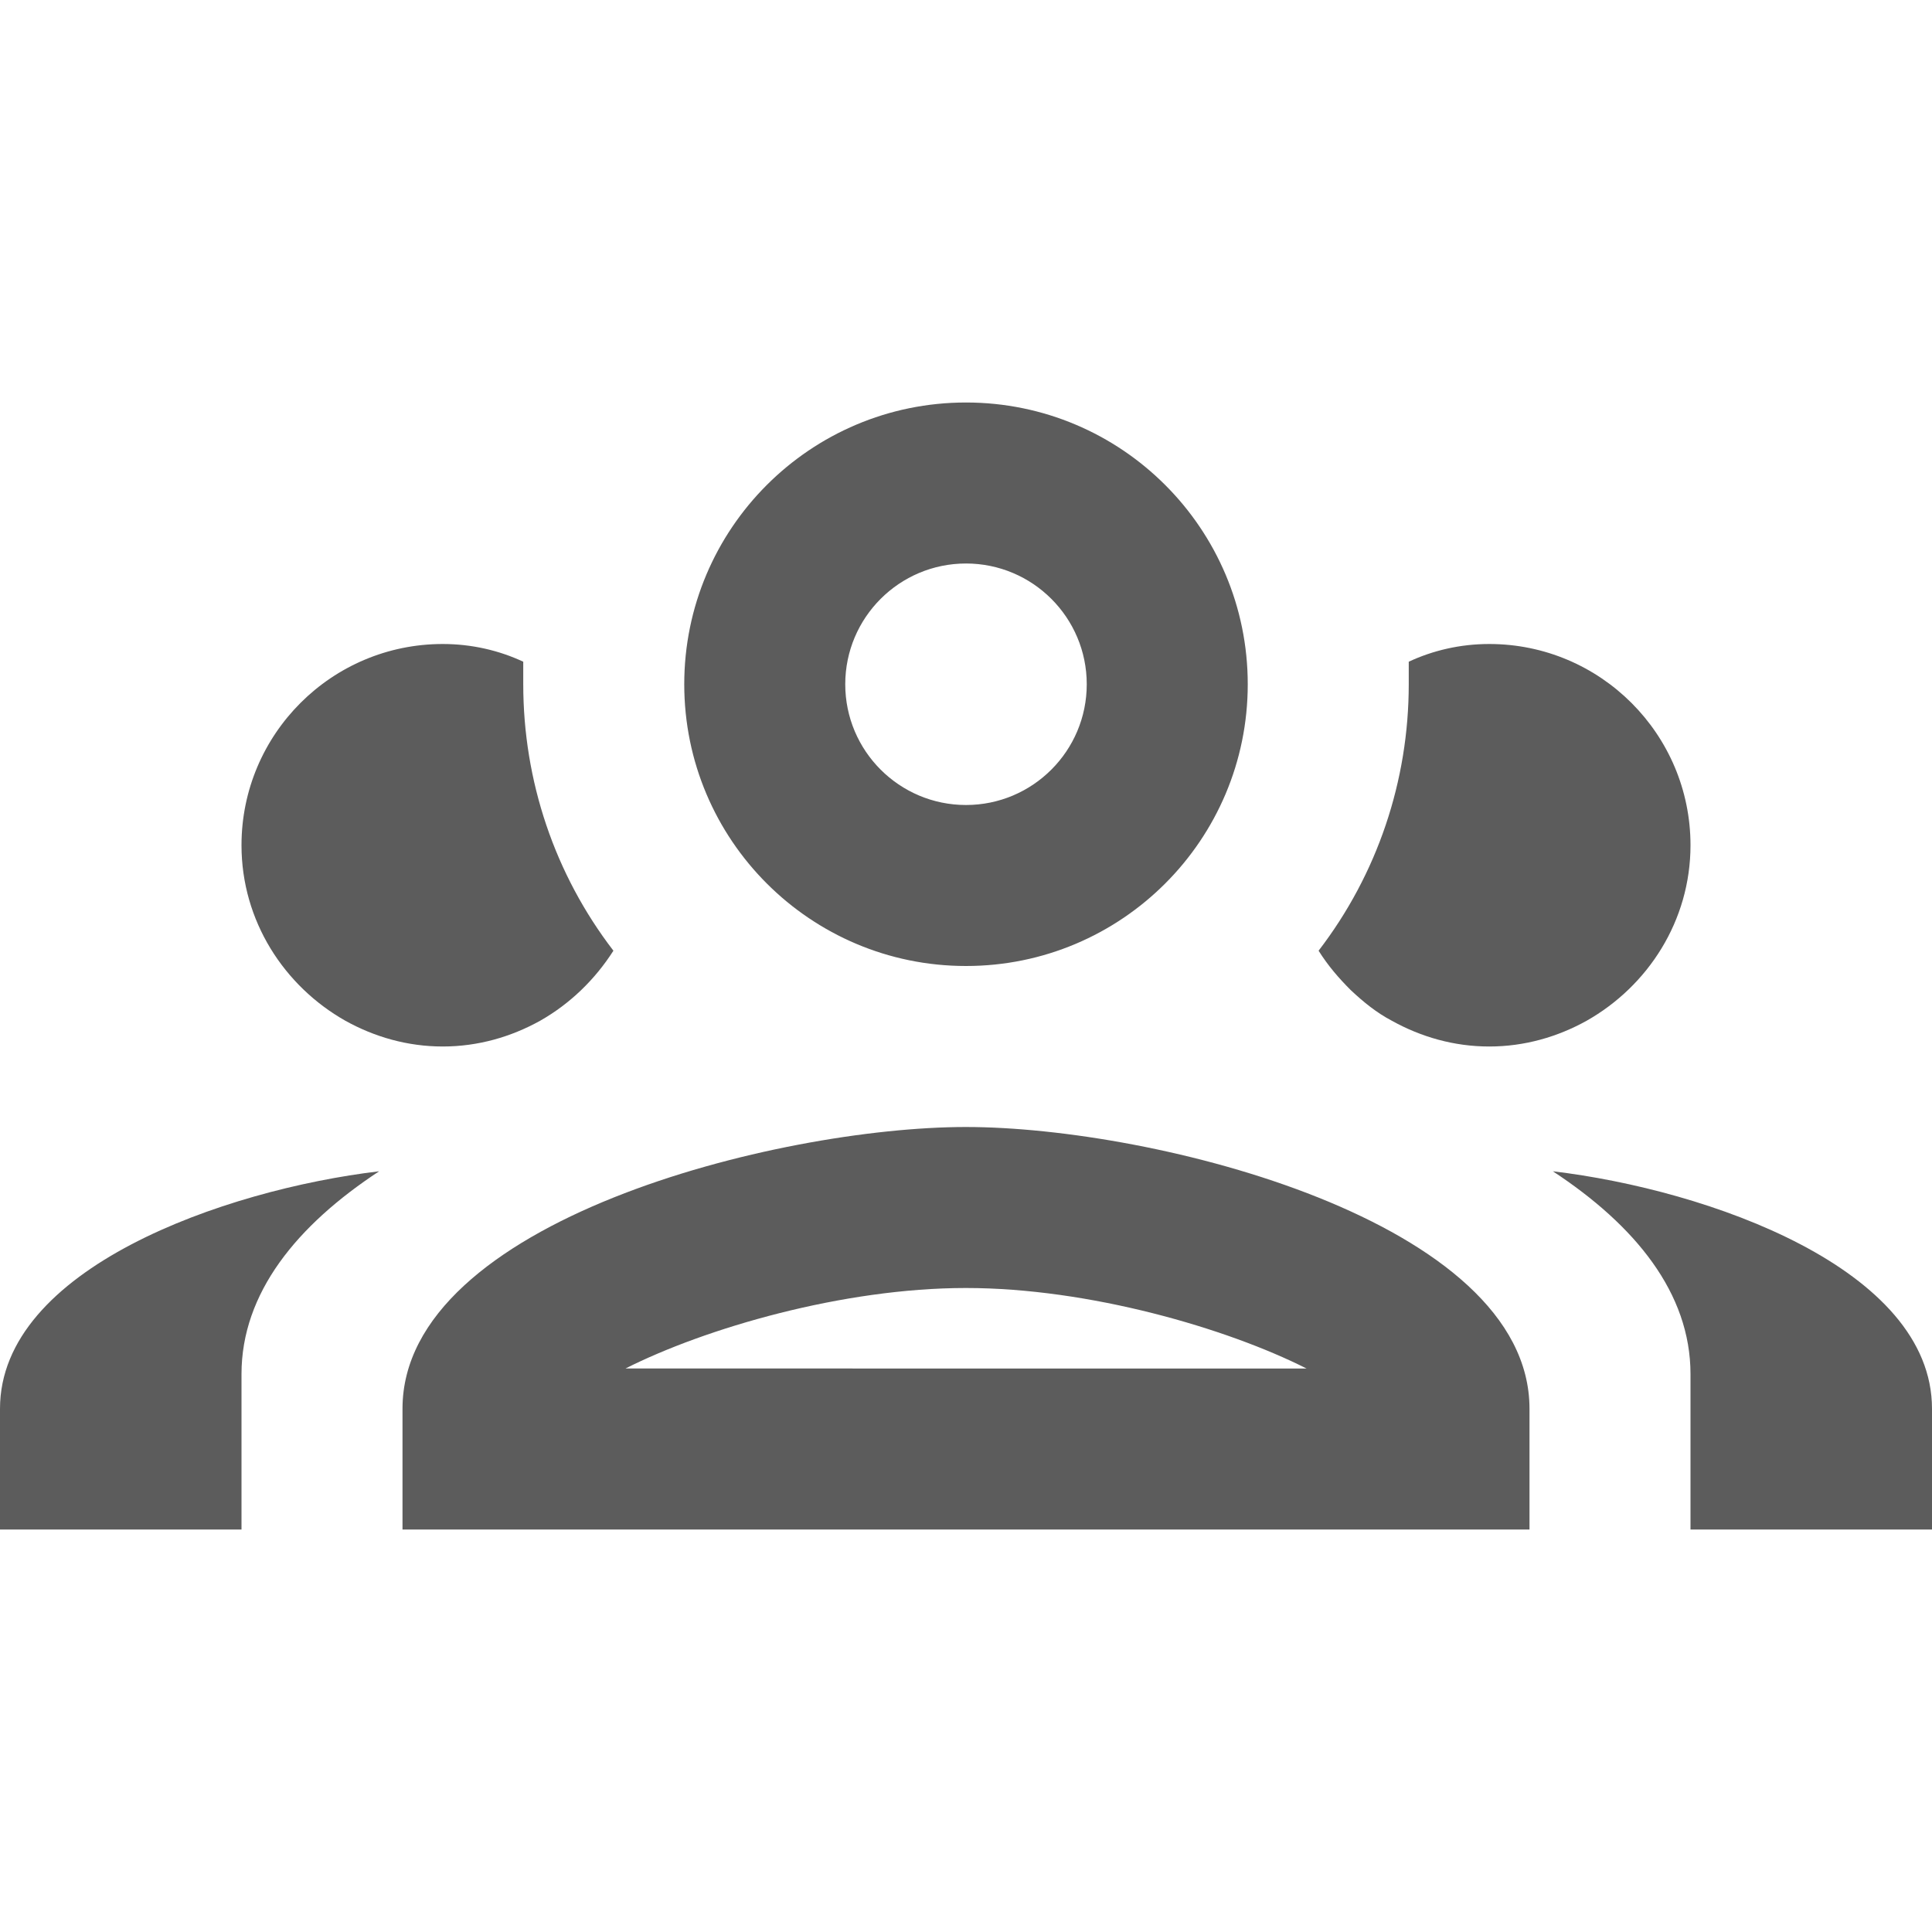 <svg xmlns="http://www.w3.org/2000/svg" width="24" height="24" viewBox="0 0 24 24">
    <g fill="none" fill-rule="evenodd">
        <g>
            <g>
                <g>
                    <g>
                        <path d="M0 0H24V24H0z" transform="translate(-877 -468) translate(861 205) translate(0 255) translate(16 8)"/>
                        <g fill="#5C5C5C" fill-rule="nonzero">
                            <path d="M12 0c-1.933 0-3.5 1.567-3.5 3.5S10.067 7 12 7s3.5-1.567 3.5-3.5S13.933 0 12 0m0 2c.828 0 1.5.672 1.5 1.5S12.828 5 12 5s-1.5-.672-1.5-1.5S11.172 2 12 2M5.5 3C4.12 3 3 4.12 3 5.5c0 .94.53 1.75 1.29 2.18.36.2.77.32 1.21.32.44 0 .85-.12 1.21-.32.37-.21.68-.51.91-.87C6.89 5.86 6.5 4.7 6.5 3.5v-.28c-.3-.14-.64-.22-1-.22m13 0c-.36 0-.7.08-1 .22v.28c0 1.2-.39 2.36-1.12 3.31.12.19.25.34.4.49.16.15.32.28.51.38.36.2.77.32 1.21.32.44 0 .85-.12 1.21-.32C20.47 7.25 21 6.44 21 5.5 21 4.12 19.88 3 18.5 3M12 9c-2.34 0-7 1.17-7 3.5V14h14v-1.5c0-2.33-4.66-3.5-7-3.5m-7.29.55C2.78 9.78 0 10.76 0 12.5V14h3v-1.93c0-1.01.69-1.85 1.71-2.52m14.58 0c1.02.67 1.71 1.51 1.71 2.52V14h3v-1.5c0-1.74-2.78-2.72-4.71-2.95M12 11c1.53 0 3.24.5 4.23 1H7.77c.99-.5 2.7-1 4.23-1z" transform="translate(-877 -468) translate(861 205) translate(0 255) translate(16 8) translate(0 5)"/>
                        </g>
                    </g>
                </g>
            </g>
        </g>
    </g>
</svg>
